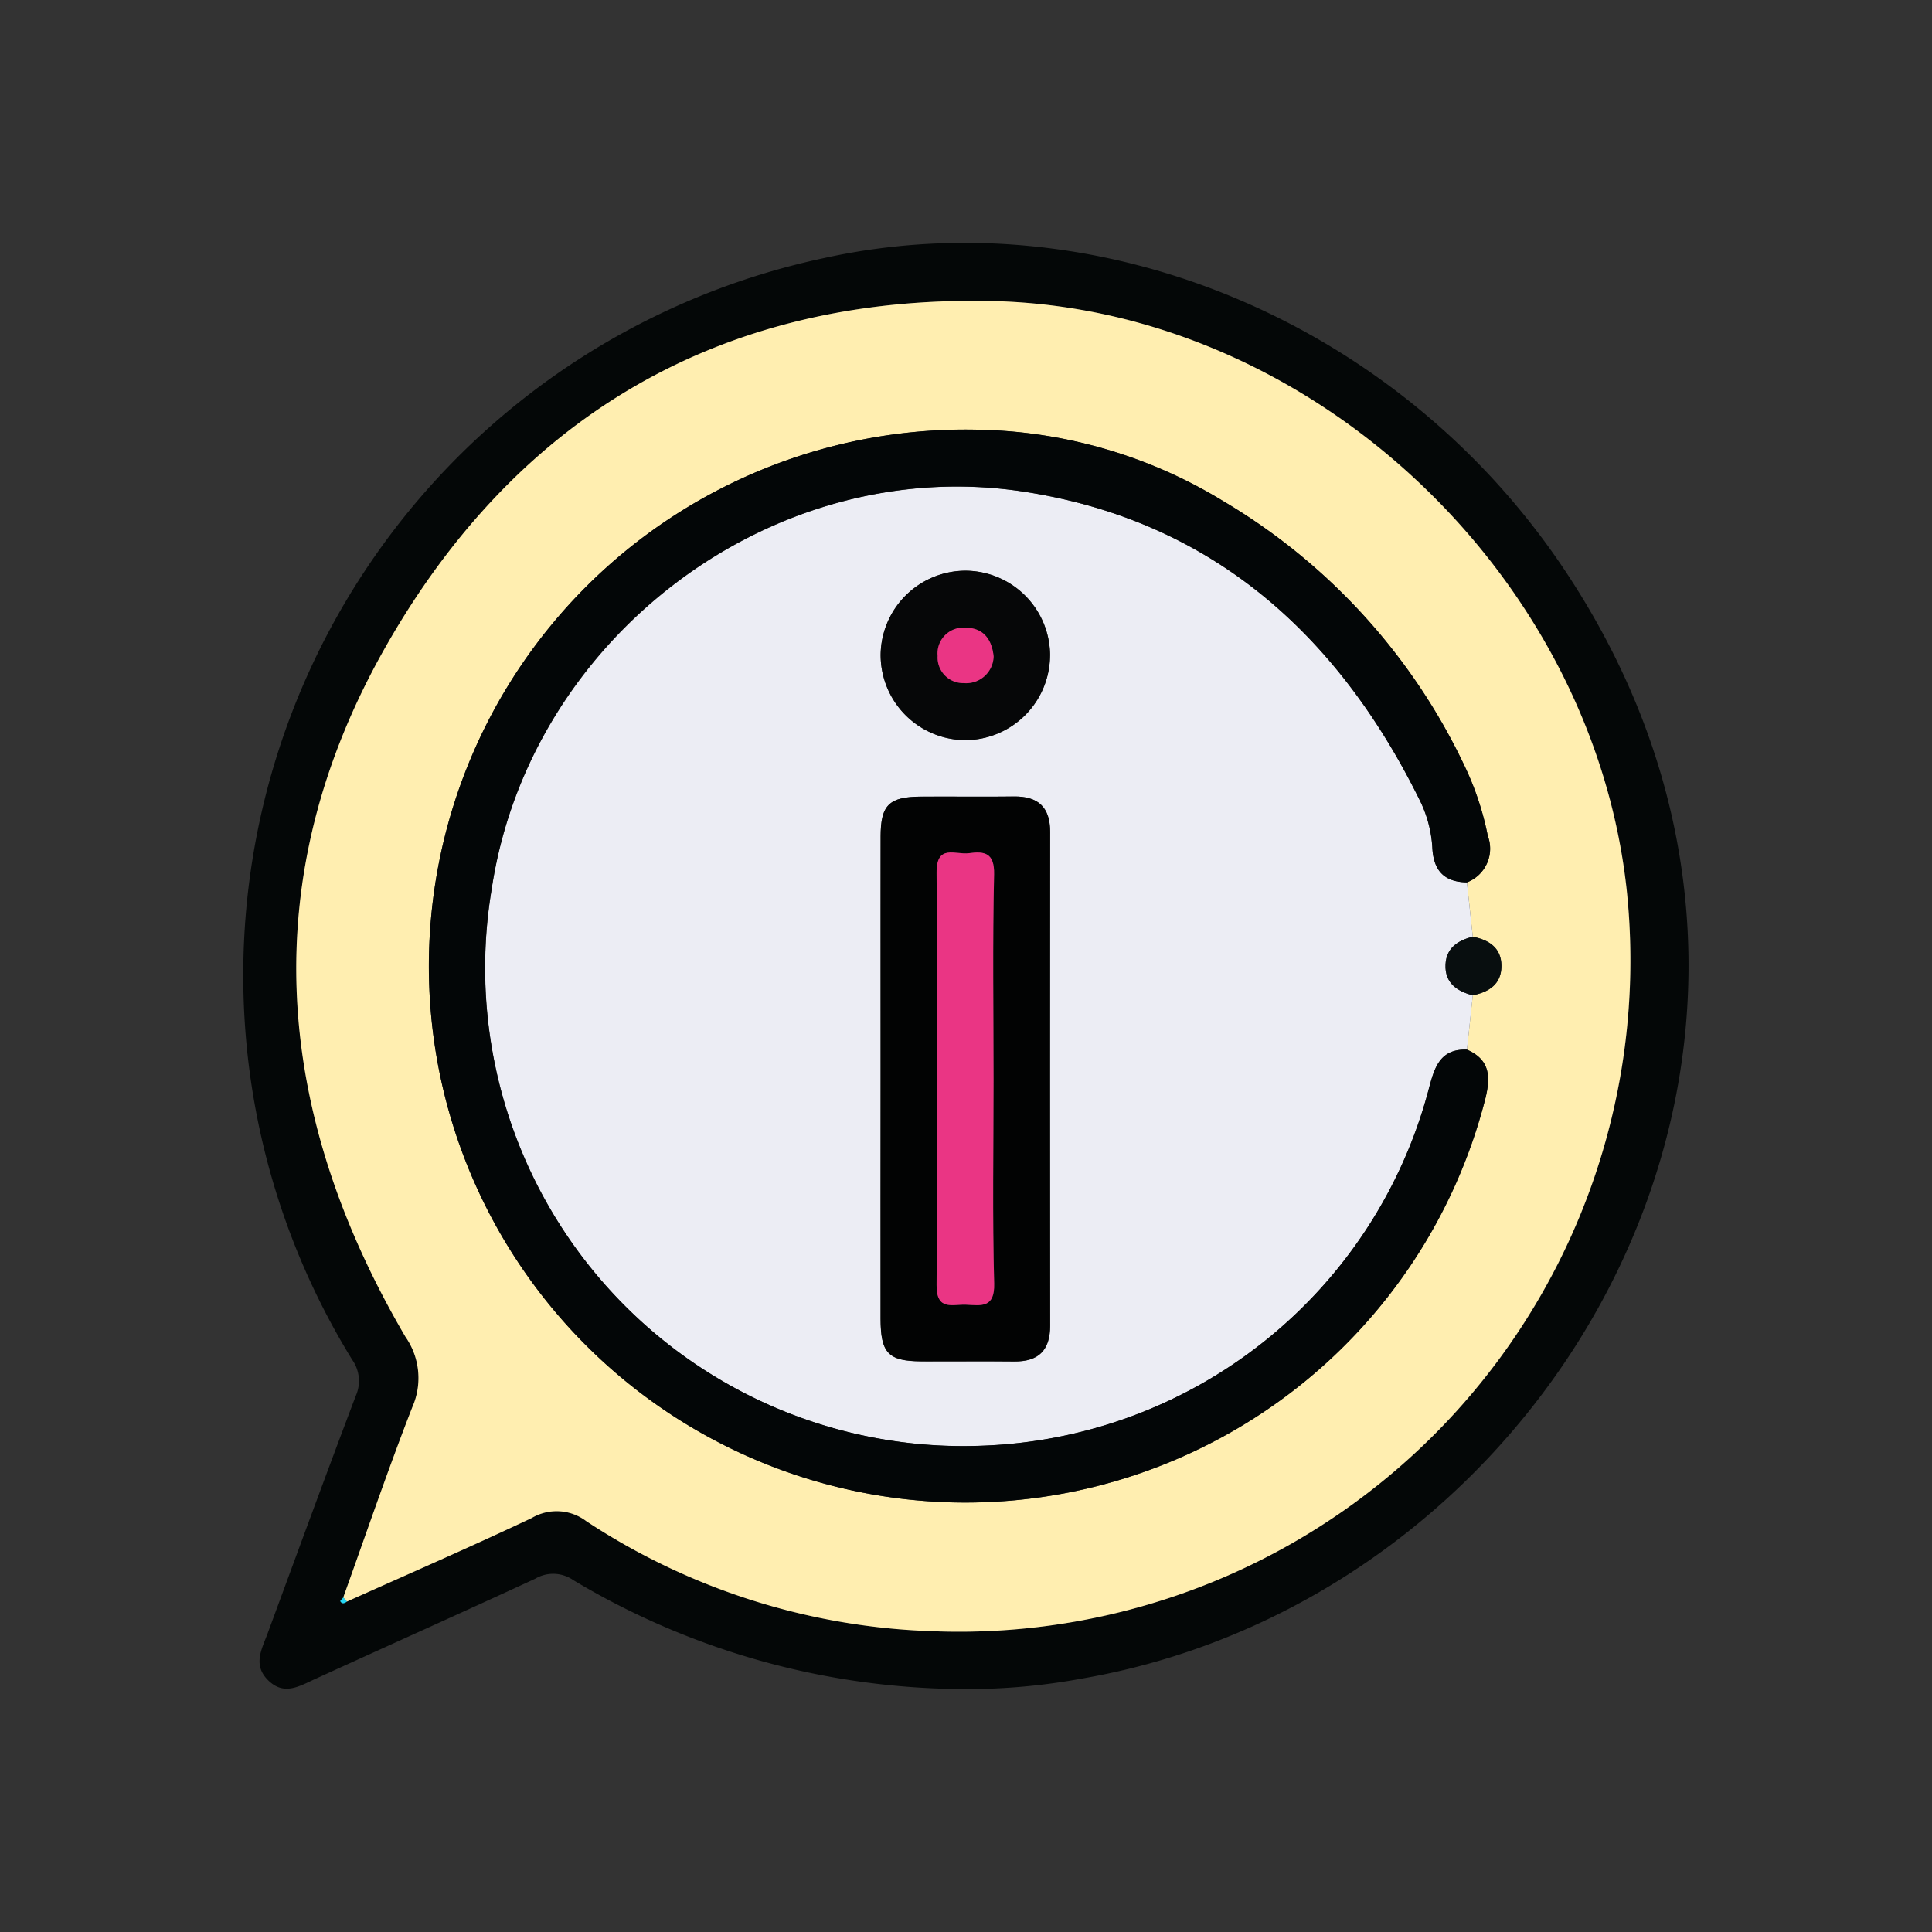 <svg xmlns="http://www.w3.org/2000/svg" width="81.396" height="81.396" viewBox="0 0 81.396 81.396">
  <rect x="0" y="0" width="81.396" height="81.396" fill="#333333" stroke="none"/>
  <g id="Grupo_846479" data-name="Grupo 846479" transform="translate(-240 -1286.742)">
    <rect id="Rectángulo_38178" data-name="Rectángulo 38178" width="81.396" height="81.396" transform="translate(240 1286.742)" fill="none"/>
    <g id="Grupo_847225" data-name="Grupo 847225" transform="translate(2752.19 244.595)">
      <path id="Trazado_587257" data-name="Trazado 587257" d="M-2471.655,1113.308a32.213,32.213,0,0,1-16.379-4.588,1.488,1.488,0,0,0-1.612-.059c-3.087,1.429-6.193,2.817-9.286,4.232-.656.3-1.293.7-1.957.049s-.27-1.318-.026-1.979c1.232-3.339,2.453-6.682,3.715-10.009a1.543,1.543,0,0,0-.155-1.524,30.89,30.89,0,0,1,19.916-46.418c11.676-2.553,24.293,2.773,31.224,13.235,13.019,19.652-.358,43.135-20.353,46.612A26.5,26.5,0,0,1-2471.655,1113.308Zm-25.917-3.685c2.6-1.168,5.213-2.3,7.788-3.522a2.064,2.064,0,0,1,2.3.134,28.149,28.149,0,0,0,14.534,4.633,28.286,28.286,0,0,0,29.3-31.208c-1.441-13.357-13.36-24.547-26.769-24.83-11.35-.239-20,4.832-25.545,14.613-5.494,9.7-4.7,19.523.859,29.023a3.03,3.03,0,0,1,.293,2.961c-1.034,2.65-1.949,5.347-2.912,8.025-.044.054-.135.135-.123.156C-2497.776,1109.74-2497.67,1109.688-2497.572,1109.623Z" fill="#040707"/>
      <path id="Trazado_587258" data-name="Trazado 587258" d="M-2490.61,1117.273c.963-2.678,1.879-5.374,2.913-8.024a3.03,3.03,0,0,0-.293-2.961c-5.563-9.5-6.353-19.326-.859-29.023,5.541-9.781,14.2-14.852,25.545-14.613,13.409.283,25.328,11.473,26.769,24.83a28.286,28.286,0,0,1-29.3,31.208,28.148,28.148,0,0,1-14.534-4.633,2.064,2.064,0,0,0-2.3-.134c-2.575,1.219-5.189,2.354-7.788,3.522A1.641,1.641,0,0,0-2490.61,1117.273Zm47.588-25.372c.683-.139,1.208-.469,1.208-1.235s-.525-1.1-1.208-1.234q-.123-1.144-.246-2.289a1.521,1.521,0,0,0,.881-1.957,12.361,12.361,0,0,0-.968-2.924,25.759,25.759,0,0,0-10.17-11.175,20.483,20.483,0,0,0-10.141-3.007,22.609,22.609,0,0,0-22.859,27.208,22.615,22.615,0,0,0,21.452,17.975,22.612,22.612,0,0,0,22.583-17.009c.23-.93.192-1.642-.778-2.063Z" transform="translate(-7.12 -7.822)" fill="#ffeeb0"/>
      <path id="Trazado_587259" data-name="Trazado 587259" d="M-2484.511,1292.312c-.1.065-.2.117-.281-.015-.012-.021.079-.1.123-.157A1.665,1.665,0,0,1-2484.511,1292.312Z" transform="translate(-13.061 -182.688)" fill="#24d6f4"/>
      <path id="Trazado_587260" data-name="Trazado 587260" d="M-2417.7,1112.179q.123,1.144.246,2.289c-.625.156-1.118.474-1.147,1.176-.032.768.475,1.119,1.148,1.294q-.123,1.144-.246,2.289c-1.168-.04-1.379.807-1.614,1.687a20.191,20.191,0,0,1-18.8,15,20.144,20.144,0,0,1-20.677-23.432c1.579-10.6,11.831-18.391,22.429-16.762,7.846,1.206,13.176,5.943,16.641,12.932a5.189,5.189,0,0,1,.564,2.05C-2419.116,1111.67-2418.673,1112.163-2417.7,1112.179Zm-24.7,8.289q0,5.048,0,10.1c0,1.444.324,1.781,1.705,1.791,1.306.01,2.613-.009,3.919.005,1.036.011,1.519-.474,1.518-1.515q-.012-10.393,0-20.786c0-1.049-.5-1.512-1.533-1.5-1.306.016-2.613,0-3.919.006-1.337.01-1.685.353-1.688,1.687C-2442.408,1113.658-2442.4,1117.063-2442.4,1120.468Zm7.138-17.842a3.582,3.582,0,0,0-3.53-3.577,3.582,3.582,0,0,0-3.607,3.5,3.586,3.586,0,0,0,3.588,3.637A3.584,3.584,0,0,0-2435.266,1102.626Z" transform="translate(-32.687 -32.857)" fill="#ecedf4"/>
      <path id="Trazado_587261" data-name="Trazado 587261" d="M-2425.326,1104.518c-.971-.015-1.414-.508-1.459-1.48a5.186,5.186,0,0,0-.564-2.05c-3.465-6.989-8.795-11.726-16.641-12.932-10.6-1.63-20.85,6.157-22.429,16.762a20.143,20.143,0,0,0,20.677,23.432,20.191,20.191,0,0,0,18.8-15c.235-.879.446-1.727,1.614-1.687.97.421,1.008,1.133.778,2.063a22.612,22.612,0,0,1-22.583,17.009,22.615,22.615,0,0,1-21.452-17.975,22.609,22.609,0,0,1,22.859-27.208,20.485,20.485,0,0,1,10.141,3.007,25.76,25.76,0,0,1,10.169,11.175,12.374,12.374,0,0,1,.968,2.924A1.521,1.521,0,0,1-2425.326,1104.518Z" transform="translate(-25.062 -25.196)" fill="#030607"/>
      <path id="Trazado_587262" data-name="Trazado 587262" d="M-2288.035,1177.65c-.673-.174-1.18-.526-1.148-1.294.03-.7.522-1.02,1.147-1.176.684.137,1.208.468,1.208,1.234S-2287.352,1177.512-2288.035,1177.65Z" transform="translate(-162.107 -93.57)" fill="#080e0f"/>
      <path id="Trazado_587263" data-name="Trazado 587263" d="M-2389.169,1162.271c0-3.4,0-6.81,0-10.214,0-1.334.351-1.677,1.688-1.687,1.306-.01,2.613.01,3.919-.006,1.029-.013,1.534.45,1.533,1.5q-.011,10.393,0,20.786c0,1.041-.482,1.526-1.518,1.515-1.306-.014-2.613,0-3.919-.005-1.382-.01-1.7-.347-1.705-1.791Q-2389.175,1167.319-2389.169,1162.271Zm4.759.054c0-2.893-.041-5.788.024-8.68.021-.907-.4-.983-1.062-.891-.557.078-1.37-.41-1.36.828q.07,8.68,0,17.36c-.009,1.109.669.809,1.239.834.625.027,1.215.161,1.186-.89C-2384.461,1168.034-2384.411,1165.179-2384.411,1162.325Z" transform="translate(-85.921 -74.661)" fill="#020303"/>
      <path id="Trazado_587264" data-name="Trazado 587264" d="M-2382.023,1113.986a3.584,3.584,0,0,1-3.548,3.559,3.585,3.585,0,0,1-3.588-3.637,3.582,3.582,0,0,1,3.607-3.5A3.582,3.582,0,0,1-2382.023,1113.986Zm-2.376.031c-.074-.725-.44-1.2-1.184-1.205a1.085,1.085,0,0,0-1.174,1.187,1.077,1.077,0,0,0,1.1,1.145A1.158,1.158,0,0,0-2384.4,1114.017Z" transform="translate(-85.929 -44.217)" fill="#060708"/>
      <path id="Trazado_587265" data-name="Trazado 587265" d="M-2376.855,1169.877c0,2.854-.05,5.709.026,8.561.028,1.051-.561.918-1.187.89-.57-.025-1.249.276-1.239-.834q.072-8.68,0-17.36c-.01-1.238.8-.75,1.361-.828.658-.092,1.082-.016,1.062.891C-2376.9,1164.089-2376.855,1166.984-2376.855,1169.877Z" transform="translate(-93.477 -82.213)" fill="#ea3584"/>
      <path id="Trazado_587266" data-name="Trazado 587266" d="M-2376.708,1121.707a1.158,1.158,0,0,1-1.259,1.126,1.077,1.077,0,0,1-1.1-1.145,1.085,1.085,0,0,1,1.174-1.187C-2377.149,1120.5-2376.783,1120.982-2376.708,1121.707Z" transform="translate(-93.62 -51.907)" fill="#ea3584"/>
    </g>
  </g>
</svg>
